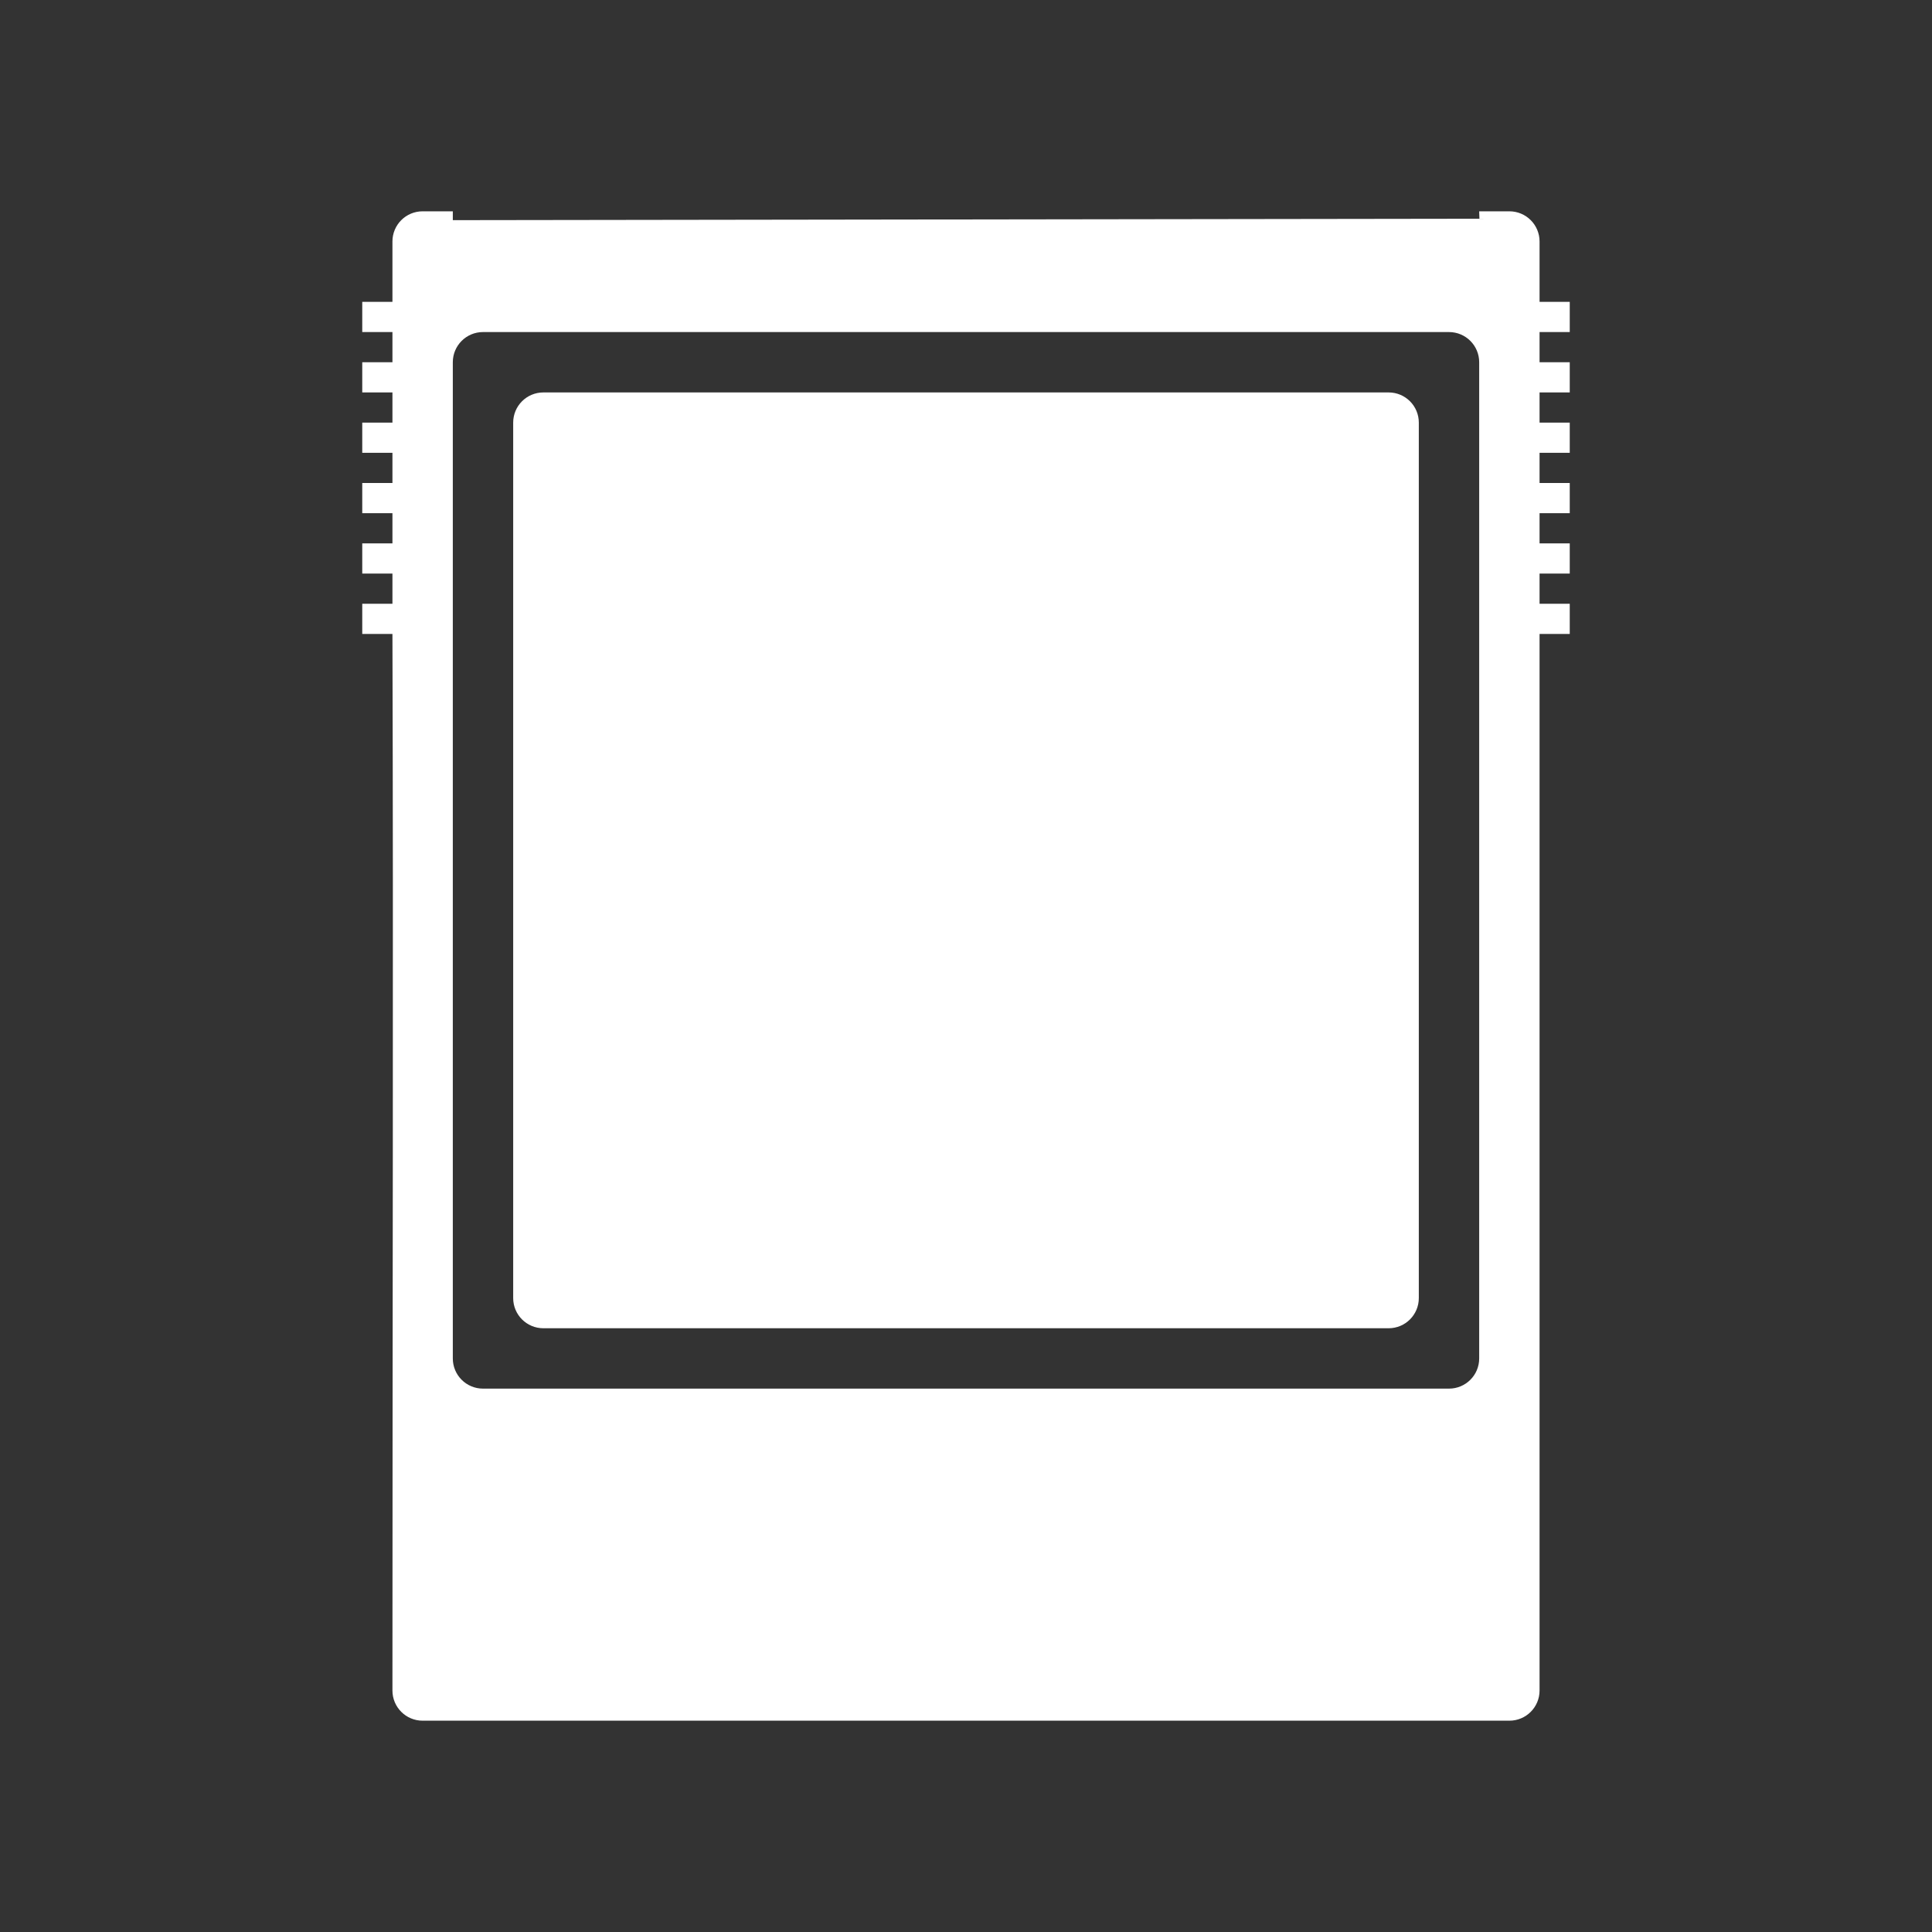 <?xml version="1.0" encoding="UTF-8" standalone="no"?>
<!-- Generator: Adobe Illustrator 16.0.0, SVG Export Plug-In . SVG Version: 6.00 Build 0)  -->

<svg
   xmlns:dc="http://purl.org/dc/elements/1.1/"
   xmlns:cc="http://creativecommons.org/ns#"
   xmlns:rdf="http://www.w3.org/1999/02/22-rdf-syntax-ns#"
   xmlns:svg="http://www.w3.org/2000/svg"
   xmlns="http://www.w3.org/2000/svg"
   xmlns:sodipodi="http://sodipodi.sourceforge.net/DTD/sodipodi-0.dtd"
   xmlns:inkscape="http://www.inkscape.org/namespaces/inkscape"
   version="1.1"
   id="svg2"
   inkscape:export-filename="C:\Users\lollo78\Desktop\Coleco - ColecoVision-content.png"
   inkscape:export-xdpi="360"
   inkscape:version="0.91 r13725"
   inkscape:export-ydpi="360"
   sodipodi:docname="Coleco - ColecoVision-content.svg"
   x="0px"
   y="0px"
   width="64px"
   height="64px"
   viewBox="0 128 64 64"
   enable-background="new 0 128 64 64"
   xml:space="preserve"><rect x="0" y="128" width="64" height="64" fill="#333333" stroke="none"/><defs
     id="defs6" /><sodipodi:namedview
     pagecolor="#808080"
     bordercolor="#666666"
     borderopacity="1"
     objecttolerance="10"
     gridtolerance="10"
     guidetolerance="10"
     inkscape:pageopacity="0"
     inkscape:pageshadow="2"
     inkscape:window-width="1920"
     inkscape:window-height="1057"
     id="namedview4"
     showgrid="false"
     showguides="true"
     inkscape:guide-bbox="true"
     inkscape:zoom="8"
     inkscape:cx="13.722896"
     inkscape:cy="18.188448"
     inkscape:window-x="-8"
     inkscape:window-y="-8"
     inkscape:window-maximized="1"
     inkscape:current-layer="svg2" /><path
     id="SG-1000_1_"
     d="m 52,139 0,-1 -1,0 0,-2 c 0,-0.553 -0.447,-1 -1,-1 l -1,0 0.008,0.245 -34.008,0.048 L 15,135 l -1,0 c -0.553,0 -1,0.447 -1,1 l 0,2 -1,0 0,1 1,0 0,1 -1,0 0,1 1,0 0,1 -1,0 0,1 1,0 0,1 -1,0 0,1 1,0 0,1 -1,0 0,1 1,0 0,1 -1,0 0,1 1,0 c 0.034,10.801 0,22.93 0,35 0,0.553 0.447,1 1,1 l 36,0 c 0.553,0 1,-0.447 1,-1 l 0,-35 1,0 0,-1 -1,0 0,-1 1,0 0,-1 -1,0 0,-1 1,0 0,-1 -1,0 0,-1 1,0 0,-1 -1,0 0,-1 1,0 0,-1 -1,0 0,-1 z m -3,34 c 0,0.553 -0.447,1 -1,1 l -32,0 c -0.553,0 -1,-0.447 -1,-1 l 0,-33 c 0,-0.553 0.447,-1 1,-1 l 32,0 c 0.553,0 1,0.447 1,1 z m -3,-32 -28,0 c -0.553,0 -1,0.447 -1,1 l 0,29 c 0,0.553 0.447,1 1,1 l 28,0 c 0.553,0 1,-0.447 1,-1 l 0,-29 c 0,-0.553 -0.447,-1 -1,-1 z"
     inkscape:connector-curvature="0"
     style="fill:#ffffff"
     sodipodi:nodetypes="cccssccccsscccccccccccccccccccccccccsscccccccccccccccccccccccssssssssssssssssss" /></svg>